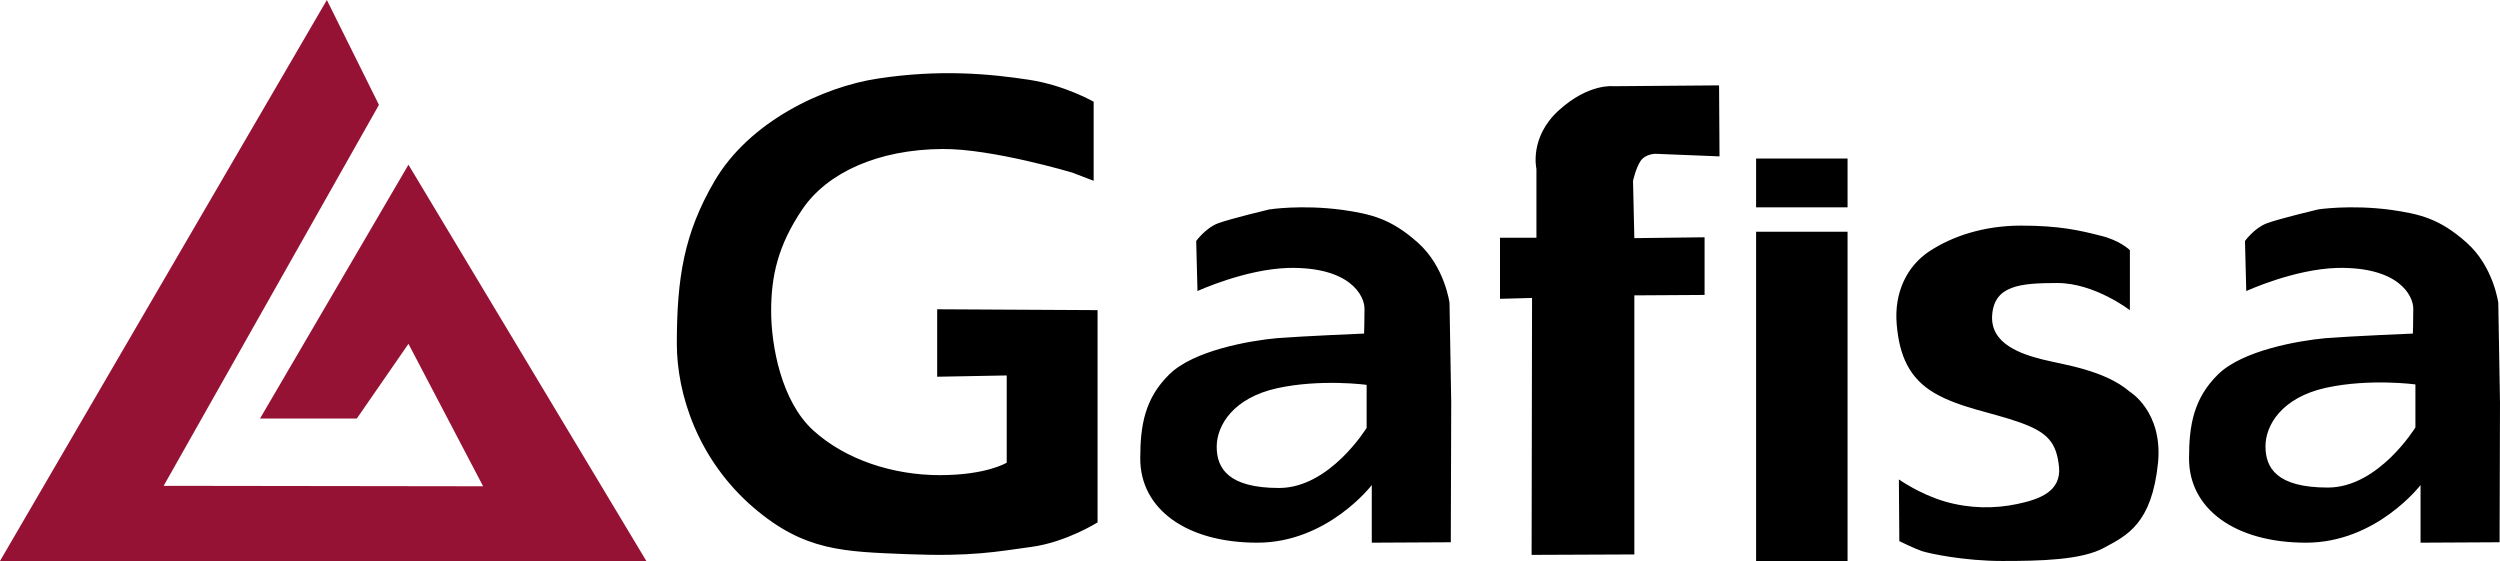 <svg xmlns="http://www.w3.org/2000/svg" viewBox="95 79 410 92"><g fill="none"><path fill="#951234" d="M201 171H95l53.605-92 8.543 17.196-35.31 62.48 52.395.072-12.244-23.359-8.472 12.253h-15.875l24.347-41.63z"></path><path fill="#000" d="M248.697 129.72l26.303.142v34.81s-5.132 3.242-10.835 4.017c-5.702.775-9.765 1.62-20.315 1.198-10.55-.423-16.893-.493-25.233-7.61C209.42 154.384 206 143.603 206 135.358c0-10.852 1.212-18.11 6.13-26.566 5.703-9.865 17.892-15.573 26.873-16.912 10.193-1.55 18.32-.775 24.806.211 5.916.916 10.55 3.594 10.55 3.594v12.966l-3.493-1.339s-13.187-3.946-21.313-3.876c-10.55.07-18.89 3.876-22.953 9.866-4.063 5.99-5.132 11.063-5.132 16.7 0 5.638 1.64 14.799 6.914 19.59 5.275 4.792 13.045 7.33 20.743 7.33 7.698 0 10.977-2.044 10.977-2.044v-14.305l-11.405.211v-11.063zm84.023-1.053s-.77-5.934-5.184-9.867c-4.414-3.934-7.636-4.693-12.4-5.383-6.725-.897-11.98-.069-11.98-.069s-6.374 1.518-8.406 2.278c-2.032.759-3.573 2.898-3.573 2.898l.21 8.211s7.776-3.588 14.922-3.795c10.018-.207 12.47 4.485 12.47 6.693 0 2.209-.07 4.072-.07 4.072s-10.018.414-14.361.759c-4.414.414-13.591 2-17.584 5.934-3.993 3.933-4.764 8.28-4.764 13.801 0 8.28 7.566 13.801 19.195 13.801 11.56 0 18.775-9.454 18.775-9.454V168l12.96-.069.07-22.91-.28-16.354zm-13.59 20.495s-6.026 9.867-14.362 9.867c-8.337 0-10.228-3.243-10.228-6.762 0-3.52 2.732-8.005 9.878-9.592 7.215-1.587 14.851-.552 14.711-.552v7.039zm185.59-20.495s-.77-5.934-5.184-9.867c-4.414-3.934-7.636-4.693-12.4-5.383-6.725-.897-11.98-.069-11.98-.069s-6.374 1.518-8.406 2.278c-2.032.759-3.573 2.898-3.573 2.898l.21 8.211s7.776-3.588 14.922-3.795c10.018-.207 12.47 4.485 12.47 6.693 0 2.209-.07 4.072-.07 4.072s-10.018.414-14.361.759c-4.414.414-13.591 2-17.584 5.934-3.993 3.933-4.764 8.28-4.764 13.801 0 8.28 7.566 13.801 19.195 13.801 11.56 0 18.775-9.454 18.775-9.454V168l12.96-.069.07-22.91-.28-16.354zm-13.59 20.426s-6.026 9.867-14.362 9.867c-8.407 0-10.228-3.243-10.228-6.762 0-3.52 2.732-8.005 9.878-9.592 7.215-1.587 14.851-.552 14.711-.552v7.039zm-128.098-31.038l11.52-.141v9.457l-11.52.07v42.488l-16.848.071.072-42.135-5.256.141v-10.022h5.976v-11.292s-1.224-5.152 3.672-9.599c4.896-4.446 8.928-3.952 8.928-3.952L376.928 93l.072 11.645-10.512-.423s-1.656 0-2.448 1.2-1.224 3.246-1.224 3.246l.216 9.387zM383 105h15v8h-15zm0 12h15v54h-15zm61.302 12.874s-5.773-4.46-11.907-4.46-10.32.425-10.68 5.239c-.361 4.813 4.907 6.441 8.226 7.29 3.32.85 10.175 1.7 14.361 5.31 0 0 5.412 3.255 4.618 11.608-1.01 10.051-5.123 11.963-8.804 13.945-3.68 2.052-10.536 2.194-16.742 2.194-6.206 0-11.907-1.203-13.206-1.628-1.227-.425-3.68-1.628-3.68-1.628l-.072-10.122s3.391 2.406 7.505 3.61c4.113 1.203 8.226 1.203 11.907.424 3.68-.778 7.216-2.052 6.855-6.087-.433-4.035-1.876-5.663-6.422-7.291-4.547-1.628-9.887-2.407-14-4.813-4.113-2.407-5.773-6.088-6.206-11.326-.433-5.238 1.732-9.556 5.412-11.963 3.68-2.406 8.804-4.176 15.01-4.176 6.206 0 9.598.779 12.918 1.628 3.32.779 4.907 2.407 4.907 2.407v9.839z"></path></g></svg>